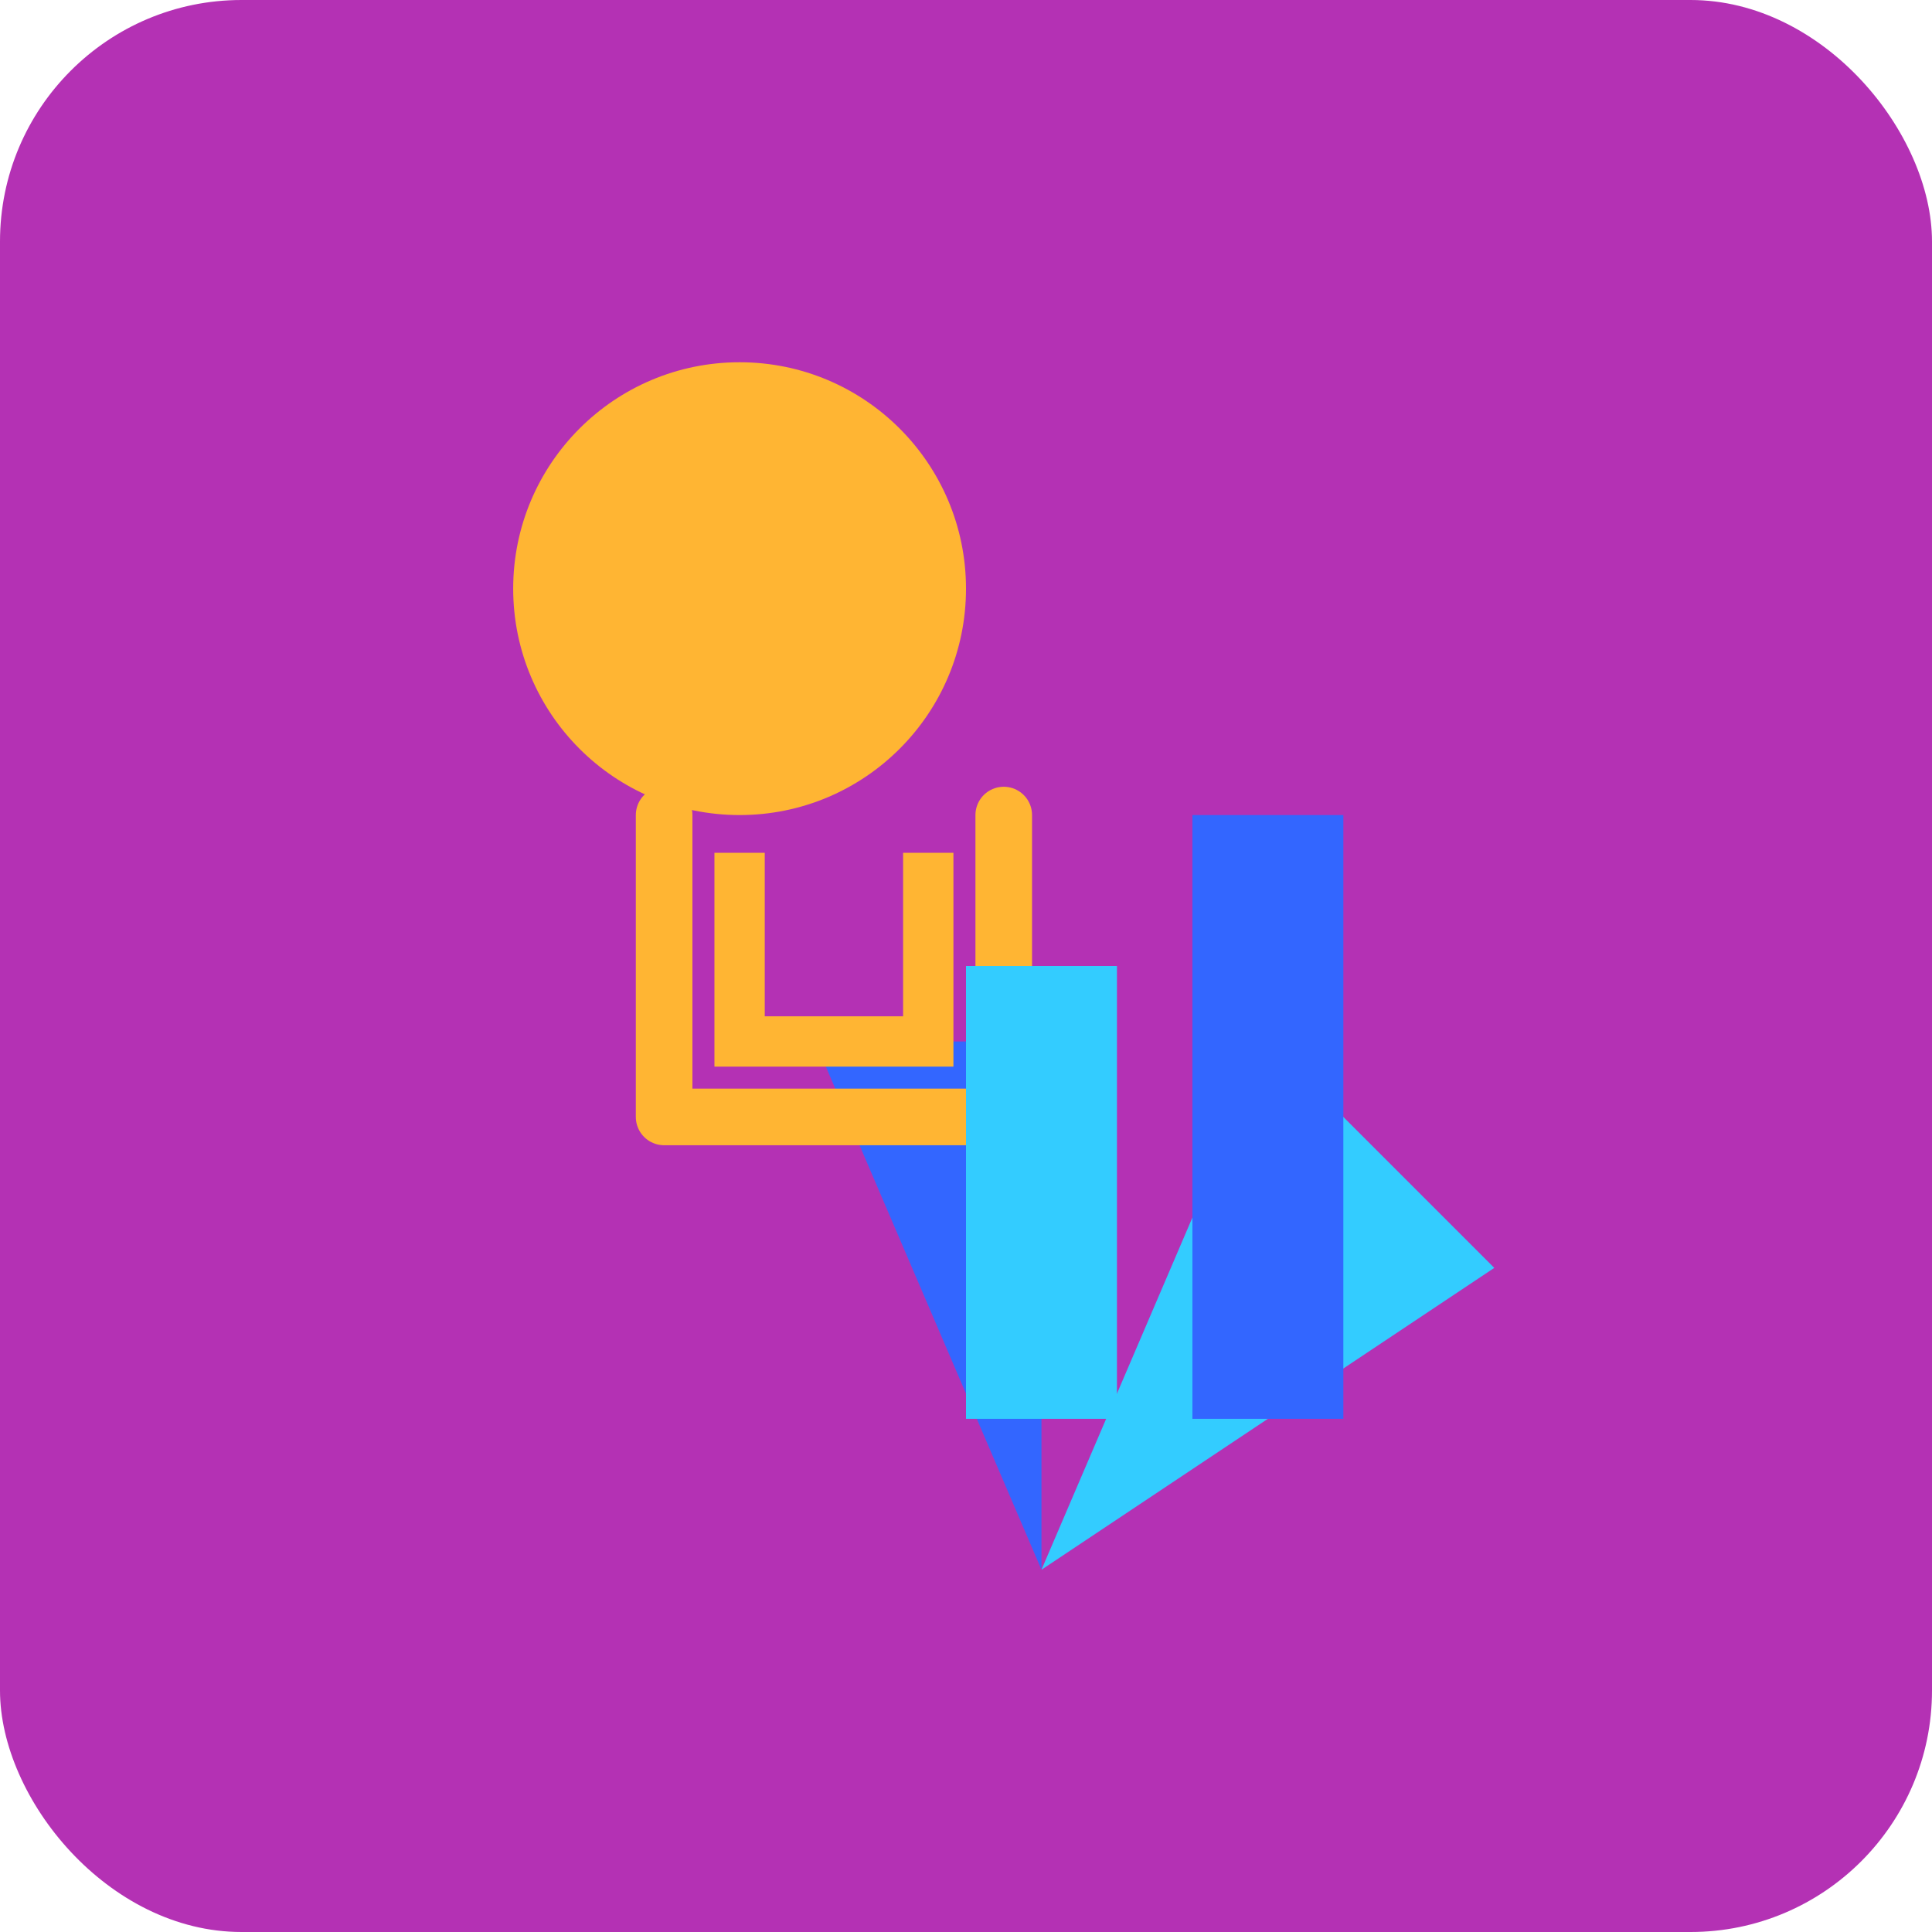 <svg width="128" height="128" viewBox="0 0 128 128" fill="none" xmlns="http://www.w3.org/2000/svg">
  <rect width="128" height="128" rx="16" fill="#b431b4"/>
  <g transform="translate(24, 24) scale(0.625)">
    <path d="M64 24C64 37.255 53.255 48 40 48C26.745 48 16 37.255 16 24C16 10.745 26.745 0 40 0C53.255 0 64 10.745 64 24Z" fill="#ffb533"/>
    <path d="M72 128L96 72L120 96L72 128Z" fill="#33ccff"/>
    <path d="M72 128V72H48L72 128Z" fill="#3366ff"/>
    <path d="M37.333 52H42.667V69.333H57.333V52H62.667V74.667H37.333V52Z" fill="#ffb533"/>
    <path d="M32 48V80H68V48M52 32L40 16L28 32" stroke="#ffb533" stroke-width="6" stroke-linecap="round" stroke-linejoin="round"/>
    <rect x="64" y="64" width="16" height="48" fill="#33ccff"/>
    <rect x="88" y="48" width="16" height="64" fill="#3366ff"/>
  </g>
</svg>